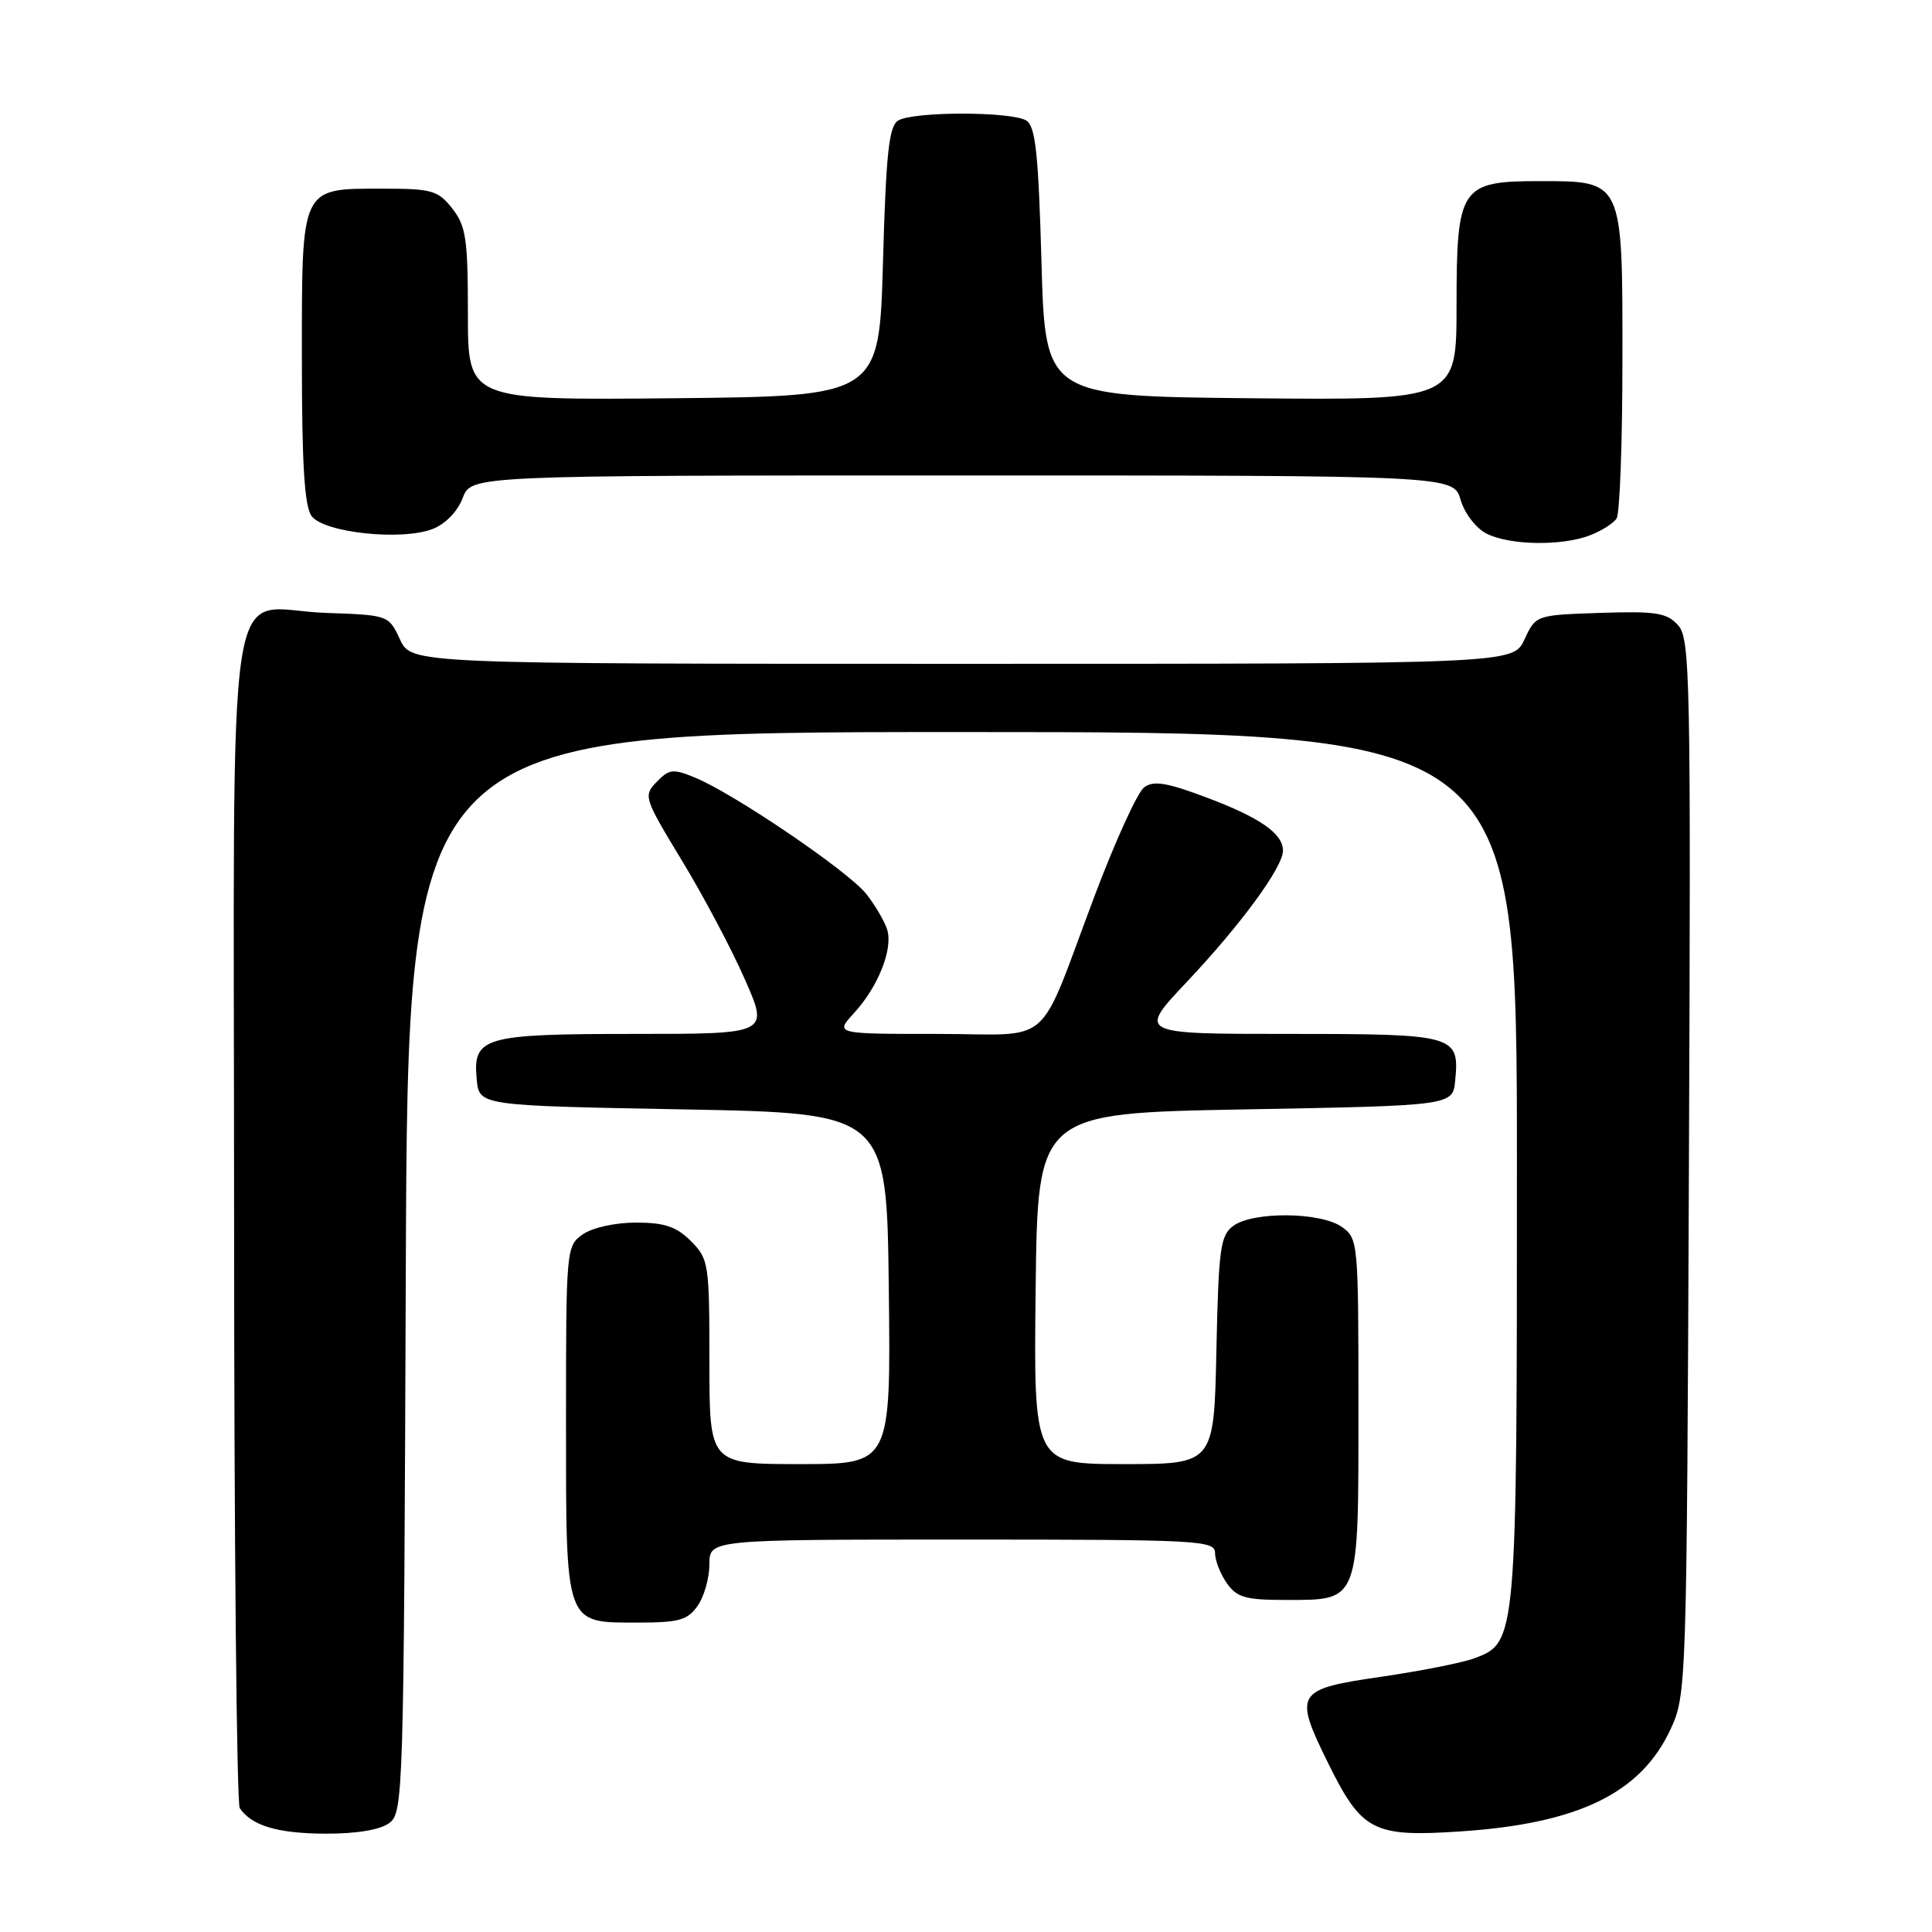 <?xml version="1.0" encoding="UTF-8" standalone="no"?>
<!DOCTYPE svg PUBLIC "-//W3C//DTD SVG 1.1//EN" "http://www.w3.org/Graphics/SVG/1.1/DTD/svg11.dtd" >
<svg xmlns="http://www.w3.org/2000/svg" xmlns:xlink="http://www.w3.org/1999/xlink" version="1.1" viewBox="0 0 256 256">
 <g >
 <path fill="currentColor"
d=" M 51.56 241.58 C 53.44 240.20 53.51 238.12 53.77 168.58 C 54.04 97.00 54.04 97.00 127.52 97.00 C 201.00 97.00 201.00 97.00 201.00 154.53 C 201.00 217.44 200.98 217.63 195.37 219.73 C 193.79 220.32 188.23 221.42 183.01 222.18 C 171.67 223.83 171.39 224.29 175.98 233.62 C 180.43 242.64 181.95 243.44 193.41 242.68 C 209.13 241.65 217.43 237.62 221.37 229.11 C 223.47 224.56 223.50 223.52 223.79 154.62 C 224.06 89.60 223.96 84.61 222.35 82.84 C 220.86 81.19 219.44 80.97 212.06 81.21 C 203.50 81.50 203.50 81.50 202.00 84.73 C 200.50 87.96 200.50 87.96 127.50 87.96 C 54.50 87.96 54.50 87.96 53.00 84.73 C 51.50 81.51 51.48 81.50 43.13 81.21 C 29.61 80.74 31.00 71.55 31.02 161.40 C 31.02 203.81 31.36 238.99 31.77 239.59 C 33.34 241.91 36.77 242.94 43.06 242.97 C 47.19 242.99 50.34 242.47 51.56 241.58 Z  M 92.44 212.78 C 93.30 211.56 94.00 209.08 94.00 207.28 C 94.00 204.00 94.00 204.00 127.50 204.00 C 158.94 204.00 161.00 204.11 161.00 205.78 C 161.00 206.76 161.70 208.56 162.56 209.78 C 163.88 211.66 165.04 212.00 170.23 212.00 C 180.23 212.00 180.00 212.60 180.00 186.40 C 180.00 164.50 179.96 164.09 177.78 162.56 C 174.97 160.59 166.06 160.51 163.44 162.42 C 161.70 163.69 161.47 165.35 161.18 178.92 C 160.86 194.00 160.86 194.00 148.91 194.00 C 136.96 194.00 136.96 194.00 137.23 170.75 C 137.50 147.50 137.50 147.50 165.00 147.00 C 192.50 146.50 192.50 146.50 192.82 143.18 C 193.40 137.15 192.88 137.00 170.76 137.00 C 150.76 137.00 150.76 137.00 157.25 130.12 C 164.42 122.52 170.00 114.91 170.00 112.72 C 170.00 110.45 166.96 108.33 159.84 105.66 C 154.57 103.68 152.84 103.40 151.60 104.33 C 150.74 104.97 147.82 111.35 145.12 118.50 C 137.26 139.33 139.90 137.00 124.15 137.00 C 110.63 137.00 110.63 137.00 113.15 134.25 C 116.37 130.75 118.36 125.72 117.55 123.16 C 117.20 122.06 115.96 119.94 114.78 118.45 C 112.44 115.47 97.35 105.22 92.13 103.05 C 89.18 101.83 88.67 101.89 87.02 103.60 C 85.23 105.45 85.32 105.72 90.34 114.00 C 93.18 118.67 96.94 125.76 98.69 129.75 C 101.89 137.00 101.89 137.00 84.13 137.00 C 64.01 137.00 62.63 137.40 63.17 143.04 C 63.50 146.50 63.50 146.50 90.50 147.00 C 117.50 147.50 117.50 147.50 117.77 170.75 C 118.04 194.00 118.04 194.00 106.02 194.00 C 94.00 194.00 94.00 194.00 94.00 180.45 C 94.00 167.41 93.91 166.82 91.55 164.45 C 89.62 162.53 88.06 162.00 84.27 162.00 C 81.52 162.00 78.49 162.67 77.22 163.56 C 75.03 165.09 75.00 165.48 75.00 188.23 C 75.00 215.64 74.77 215.00 84.60 215.00 C 89.96 215.00 91.12 214.67 92.44 212.78 Z  M 210.66 70.94 C 212.20 70.35 213.80 69.34 214.21 68.69 C 214.63 68.03 214.98 58.61 214.98 47.75 C 215.00 23.79 215.10 24.00 204.00 24.00 C 193.51 24.00 193.00 24.77 193.00 40.52 C 193.00 53.03 193.00 53.03 165.75 52.77 C 138.50 52.50 138.50 52.50 138.00 34.71 C 137.60 20.37 137.21 16.74 136.00 15.98 C 134.05 14.75 120.95 14.75 119.00 15.98 C 117.79 16.74 117.40 20.37 117.00 34.71 C 116.50 52.50 116.50 52.50 89.25 52.77 C 62.00 53.03 62.00 53.03 62.00 41.65 C 62.00 31.65 61.75 29.95 59.93 27.63 C 58.04 25.23 57.23 25.00 50.76 25.00 C 39.77 25.00 40.00 24.52 40.00 47.46 C 40.00 61.54 40.34 67.09 41.29 68.38 C 42.91 70.59 53.22 71.69 57.34 70.09 C 59.02 69.43 60.64 67.76 61.31 65.99 C 62.44 63.00 62.44 63.00 127.51 63.00 C 192.59 63.00 192.59 63.00 193.54 66.24 C 194.08 68.06 195.59 70.01 197.00 70.72 C 200.07 72.26 206.91 72.37 210.66 70.94 Z "/>
</g>
</svg>